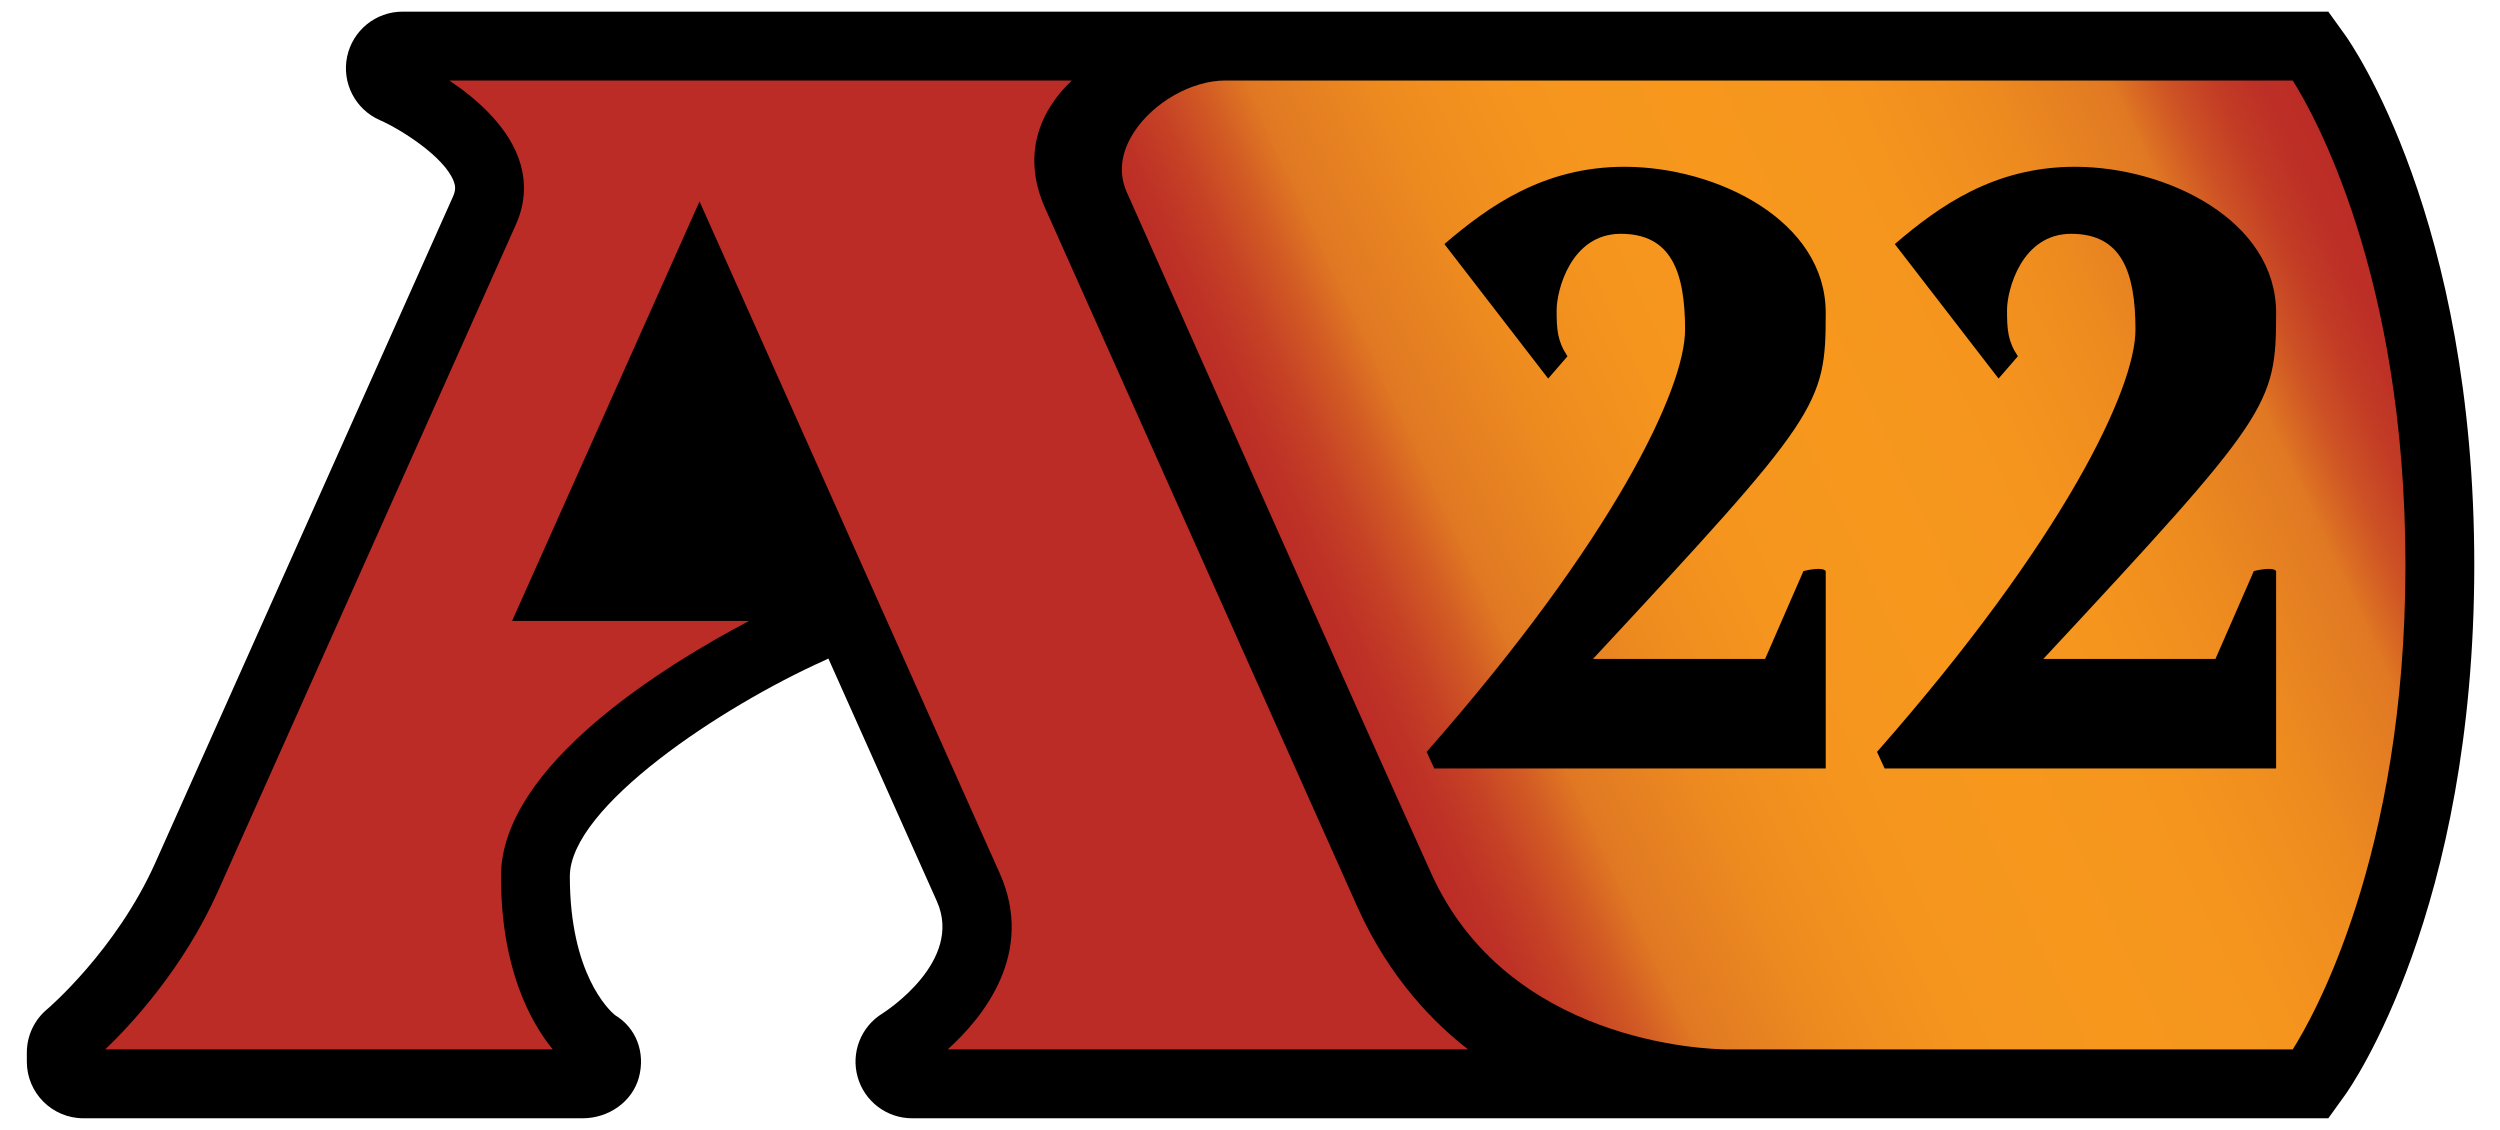 <?xml version="1.0" encoding="utf-8"?>
<!-- Generator: Adobe Illustrator 15.1.0, SVG Export Plug-In . SVG Version: 6.00 Build 0)  -->
<!DOCTYPE svg PUBLIC "-//W3C//DTD SVG 1.1//EN" "http://www.w3.org/Graphics/SVG/1.1/DTD/svg11.dtd">
<svg version="1.1"
	 id="Layer_1" xmlns:rdf="http://www.w3.org/1999/02/22-rdf-syntax-ns#" xmlns:dc="http://purl.org/dc/elements/1.1/" xmlns:cc="http://creativecommons.org/ns#" xmlns:svg="http://www.w3.org/2000/svg"
	 xmlns="http://www.w3.org/2000/svg" xmlns:xlink="http://www.w3.org/1999/xlink" x="0px" y="0px" width="1355.463px"
	 height="612.857px" viewBox="0 0 1355.463 612.857" enable-background="new 0 0 1355.463 612.857" xml:space="preserve">
<g>
	<path d="M1271.564,19.092l-9.188-12.777H218.257c-14.526,0-27.058,10.172-30.051,24.401c-2.968,14.215,4.419,28.574,17.74,34.418
		c11.43,5.002,34.911,19.853,40.017,33.071c0.985,2.579,1.257,4.769-0.363,8.397L84.187,467.825
		c-21.2,47.429-58.288,79.087-58.599,79.333c-7.023,5.845-11.041,14.476-11.041,23.585v4.873c0,16.963,13.736,30.698,30.687,30.698
		h270.707c13.892,0,26.863-8.812,30.479-22.211c3.551-13.27-1.335-26.772-13.075-33.796c-3.253-2.722-24.388-22.483-24.388-75.16
		c0-37.671,82.404-92.137,138.101-117.082c0.712-0.324,1.399-0.661,2.073-1.023l58.833,131.621
		c14.514,32.514-27.861,59.766-29.52,60.828c-11.702,7.191-17.183,21.291-13.425,34.509c3.732,13.192,15.784,22.314,29.52,22.314
		h767.841l9.188-12.776c2.864-3.979,69.951-99.497,69.951-287.217C1341.516,118.576,1274.429,23.07,1271.564,19.092z"/>
	<path fill="#BB2C26" d="M513.819,568.98c19.412-17.48,47.558-52.288,28.198-95.544L379.269,109.22L277.634,336.671h128.459
		c-45.407,23.947-134.472,78.529-134.472,138.477c0,50.201,16.146,79.229,28.094,93.833H57.051
		c13.581-12.997,42.323-43.632,61.217-85.929l161.413-361.21c5.495-12.285,5.857-24.777,1.102-37.087
		c-6.855-17.767-23.261-31.827-37.179-41.105h337.522c-15.499,14.565-28.224,38.461-14.449,69.277l169.202,378.627
		c17.701,39.628,42.893,64.172,60.141,77.428H513.819z"/>
	<g>
		<linearGradient id="SVGID_1_" gradientUnits="userSpaceOnUse" x1="742.677" y1="402.128" x2="1292.624" y2="145.683">
			<stop  offset="0" style="stop-color:#BB2C26"/>
			<stop  offset="0.03" style="stop-color:#BE3226"/>
			<stop  offset="0.07" style="stop-color:#C64225"/>
			<stop  offset="0.114" style="stop-color:#D35D24"/>
			<stop  offset="0.15" style="stop-color:#E07823"/>
			<stop  offset="0.159" style="stop-color:#E17A23"/>
			<stop  offset="0.258" style="stop-color:#EE8B1F"/>
			<stop  offset="0.365" style="stop-color:#F5951E"/>
			<stop  offset="0.5" style="stop-color:#F7981D"/>
			<stop  offset="0.634" style="stop-color:#F5951E"/>
			<stop  offset="0.742" style="stop-color:#EE8B1F"/>
			<stop  offset="0.841" style="stop-color:#E17A23"/>
			<stop  offset="0.85" style="stop-color:#E07823"/>
			<stop  offset="0.86" style="stop-color:#DB6E23"/>
			<stop  offset="0.896" style="stop-color:#CD5125"/>
			<stop  offset="0.931" style="stop-color:#C33D25"/>
			<stop  offset="0.966" style="stop-color:#BD3026"/>
			<stop  offset="1" style="stop-color:#BB2C26"/>
		</linearGradient>
		<path fill="url(#SVGID_1_)" d="M1243.081,43.649h-578.76c-18.142,0-38.954,11.792-49.502,28.017
			c-4.976,7.671-9.693,19.529-3.888,32.552c1.244,2.799,125.803,282.654,165.081,369.374
			c41.507,91.683,148.377,95.272,160.363,95.389h306.706c10.342-16.289,61.113-104.343,61.113-262.659
			C1304.194,147.992,1253.423,59.951,1243.081,43.649z M957.006,357.274l20.785-47.636c0,0,10.237-2.695,12.091,0v107.013h-212.25
			l-4.147-8.993C874.926,292.404,913.62,210.583,913.62,178.769s-7.775-52.003-34.859-52.003c-27.083,0-34.78,30.738-34.78,41.338
			c0,10.574,0.414,16.872,5.883,25.062l-10.471,12.09l-56.267-72.931c24.052-20.591,53.83-41.896,97.656-41.896
			c49.84,0,109.125,29.001,109.1,79.255c0,50.241-3.356,55.489-126.205,187.589H957.006z M1201.173,357.274l20.812-47.636
			c0,0,10.212-2.695,12.091,0v107.013h-212.264l-4.133-8.993c101.44-115.254,140.135-197.076,140.135-228.889
			s-7.801-52.003-34.859-52.003c-27.083,0-34.78,30.738-34.78,41.338c0,10.574,0.414,16.872,5.883,25.062l-10.471,12.09
			l-56.267-72.931c24.052-20.591,53.83-41.896,97.656-41.896c49.84,0,109.126,29.001,109.1,79.255
			c-0.013,50.241-3.356,55.489-126.23,187.589H1201.173z"/>
	</g>
</g>
</svg>
